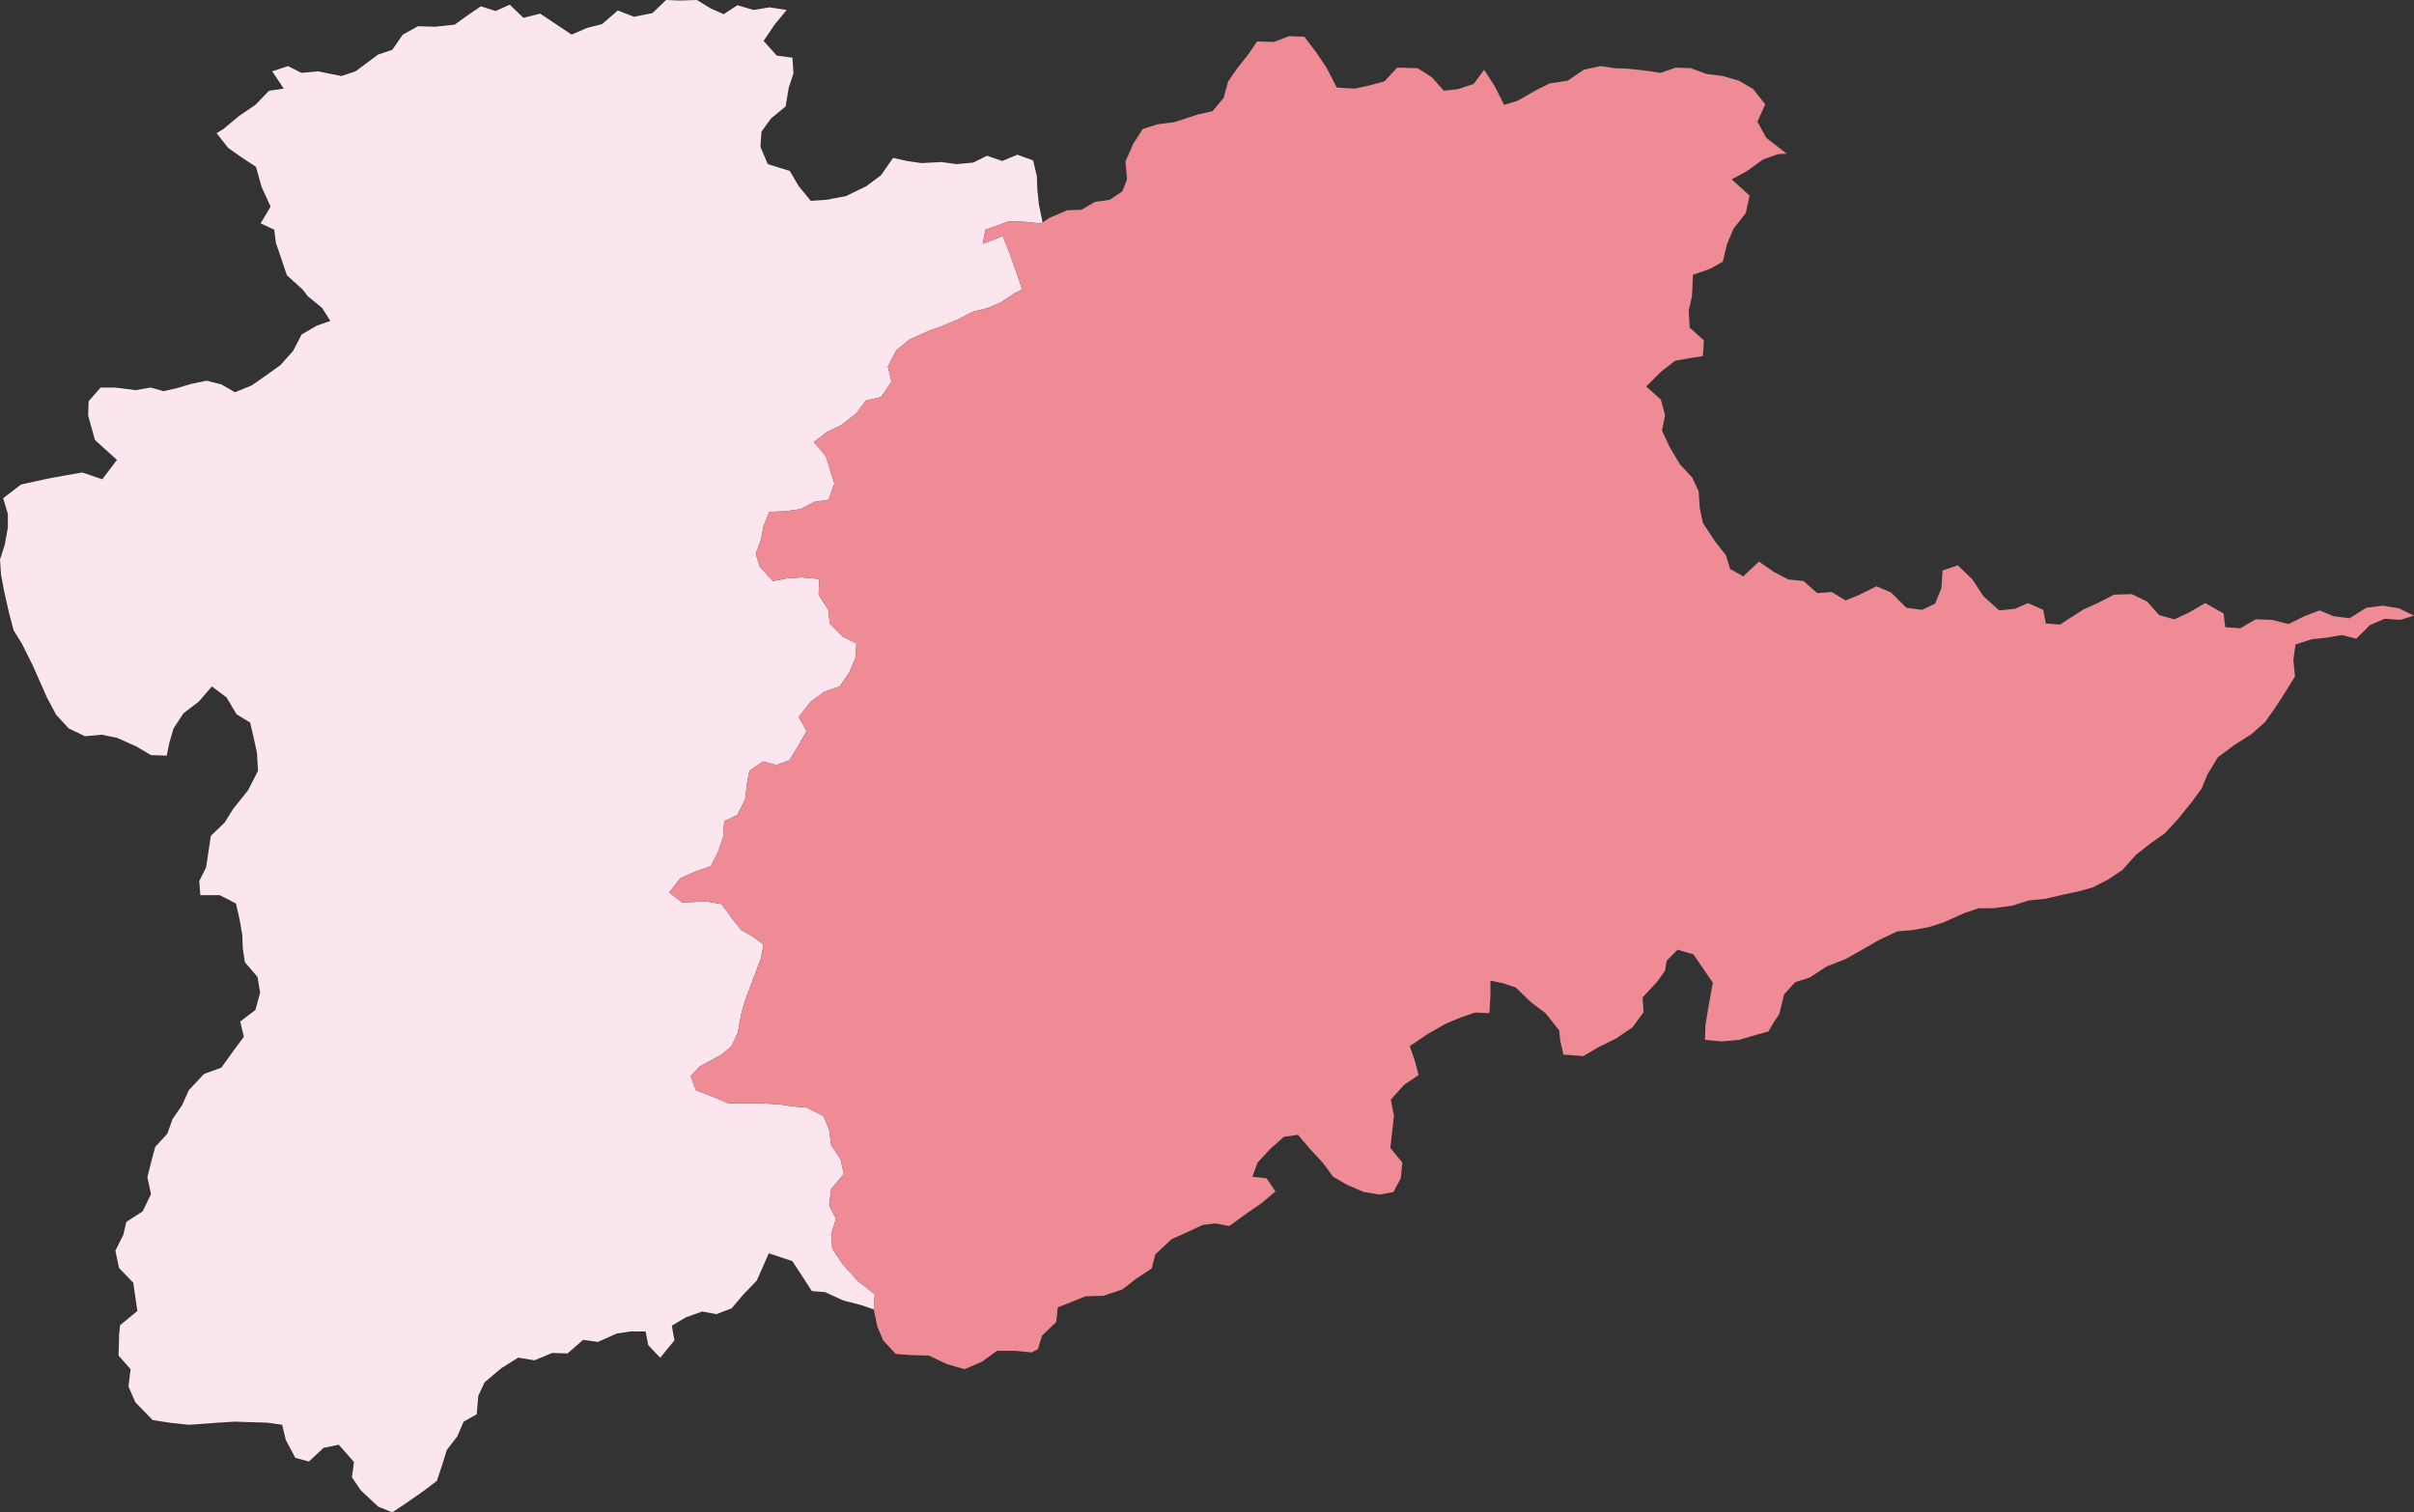 <?xml version="1.0" encoding="UTF-8"?>
<!DOCTYPE svg PUBLIC "-//W3C//DTD SVG 1.1 Tiny//EN" "http://www.w3.org/Graphics/SVG/1.1/DTD/svg11-tiny.dtd">
<svg version="1.1" xmlns="http://www.w3.org/2000/svg" xmlns:xlink="http://www.w3.org/1999/xlink" width="100%" height="100%" viewBox="0,0,4603,2884">
<rect x="0" y="0" width="4603" height="2884" fill="#333333" stroke="none"/>
<title>SVG</title>
<desc>Poligon Test</desc>
<style id="style_css_sheet" type="text/css">
.polyStyle{fill: #cccccc;stroke-width:0;fill-rule:evenodd;}
</style>
<circle cx="945" cy="1492" r="200" stroke="black" stroke-width="1" fill="red" id="360521" name="分宜县"/>
<circle cx="2292" cy="1543" r="200" stroke="black" stroke-width="1" fill="red" id="360502" name="渝水区"/>
<path d="" class="polyStyle" id="" style="fill:#ee8b94"/>
<path d="" class="polyStyle" id="623022" style="fill:#fbe6ef"/>
<path d="" class="polyStyle" id="211421" style="fill:#f6f67b"/>
<path d="" class="polyStyle" id="532524" style="fill:#ee8b94"/>
<path d="" class="polyStyle" id="440825" style="fill:#f6f67b"/>
<path d="" class="polyStyle" id="441721" style="fill:#f6f67b"/>
<path d="" class="polyStyle" id="450521" style="fill:#f6f67b"/>
<path d="" class="polyStyle" id="450123" style="fill:#fbe6ef"/>
<path d="" class="polyStyle" id="350624" style="fill:#f6f67b"/>
<path d="" class="polyStyle" id="" style="fill:#fbe6ef"/>
<path d="" class="polyStyle" id="451224" style="fill:#fbe6ef"/>
<path d="" class="polyStyle" id="350627" style="fill:#f6f67b"/>
<path d="" class="polyStyle" id="" style="fill:#f6f67b"/>
<path d="" class="polyStyle" id="350525" style="fill:#f6f67b"/>
<path d="" class="polyStyle" id="530124" style="fill:#ee8b94"/>
<path d="" class="polyStyle" id="522627" style="fill:#ee8b94"/>
<path d="" class="polyStyle" id="510421" style="fill:#fbe6ef"/>
<path d="" class="polyStyle" id="522623" style="fill:#d4ecb2"/>
<path d="" class="polyStyle" id="430321" style="fill:#d4ecb2"/>
<polygon points="1380,27 1406,10 1437,19 1467,14 1500,19 1477,47 1456,78 1481,106 1511,110 1513,140 1504,167 1498,203 1470,226 1452,251 1450,280 1464,313 1506,326 1523,355 1546,383 1576,381 1613,374 1652,355 1680,334 1703,301 1729,307 1757,311 1795,309 1824,313 1856,310 1882,297 1911,307 1940,295 1970,306 1977,336 1978,362 1981,390 1988,424 1983,426 1955,423 1924,422 1879,438 1874,465 1912,450 1924,480 1940,525 1949,552 1935,559 1908,577 1881,588 1856,594 1827,609 1796,622 1771,631 1735,647 1709,668 1693,699 1700,728 1680,757 1651,764 1632,789 1604,811 1578,823 1552,843 1575,870 1583,897 1591,922 1580,953 1553,957 1526,971 1496,975 1467,976 1456,1003 1451,1029 1441,1056 1449,1081 1474,1108 1500,1103 1528,1101 1562,1104 1561,1134 1580,1164 1582,1189 1607,1214 1633,1227 1631,1255 1619,1283 1601,1309 1572,1319 1546,1338 1523,1367 1538,1394 1524,1419 1505,1450 1480,1459 1455,1452 1429,1470 1424,1496 1421,1524 1406,1554 1381,1566 1379,1596 1369,1625 1355,1652 1326,1662 1297,1675 1276,1702 1301,1721 1346,1719 1376,1724 1397,1753 1414,1774 1434,1785 1456,1801 1451,1827 1420,1910 1413,1935 1407,1969 1395,1995 1376,2011 1334,2034 1317,2052 1327,2079 1361,2092 1389,2104 1416,2104 1452,2104 1487,2106 1513,2110 1538,2112 1570,2128 1581,2154 1585,2184 1603,2211 1609,2239 1585,2267 1581,2298 1594,2324 1585,2354 1587,2381 1607,2411 1636,2443 1668,2468 1666,2497 1643,2489 1608,2480 1573,2464 1548,2462 1511,2405 1466,2390 1443,2442 1417,2469 1395,2495 1366,2506 1339,2501 1308,2512 1281,2528 1286,2556 1259,2589 1252,2582 1236,2565 1231,2539 1202,2539 1176,2543 1140,2559 1112,2555 1082,2581 1053,2580 1019,2594 988,2589 956,2609 924,2636 912,2662 909,2697 884,2711 872,2739 852,2765 844,2791 833,2824 808,2843 778,2864 748,2884 721,2873 688,2842 671,2817 675,2788 646,2755 617,2761 589,2787 563,2780 545,2746 538,2717 510,2713 477,2712 448,2711 415,2713 389,2715 360,2717 323,2713 291,2708 258,2674 245,2644 249,2611 226,2585 227,2555 227,2546 229,2527 262,2500 258,2473 254,2446 227,2418 220,2385 235,2355 241,2330 272,2310 288,2277 281,2245 289,2213 296,2187 319,2162 329,2134 347,2108 360,2079 389,2048 422,2036 445,2004 465,1977 458,1948 487,1926 496,1893 491,1863 467,1835 463,1809 462,1783 457,1754 450,1723 419,1707 382,1707 380,1680 393,1654 398,1621 402,1594 428,1569 445,1542 473,1507 492,1470 490,1436 484,1408 477,1378 451,1362 432,1330 404,1309 379,1338 350,1360 331,1389 323,1416 318,1441 288,1440 259,1423 223,1407 194,1401 162,1404 131,1389 107,1363 89,1329 78,1304 62,1268 42,1228 26,1202 17,1168 8,1128 2,1096 0,1067 9,1039 15,1006 15,980 6,950 40,924 67,918 95,912 128,906 157,901 195,914 223,877 181,839 168,792 169,765 192,739 219,739 259,744 287,739 312,746 338,740 365,732 394,726 422,733 448,748 480,735 510,714 535,696 559,669 575,638 604,621 630,612 614,587 587,565 577,552 547,525 536,492 526,463 523,438 497,426 516,394 499,357 488,318 462,301 435,282 413,254 426,246 456,221 487,200 513,173 541,169 519,136 549,126 575,139 606,136 651,145 678,136 721,104 748,95 768,66 797,50 829,51 867,47 892,29 917,12 945,21 972,9 998,34 1030,26 1057,44 1090,66 1120,53 1148,46 1178,20 1209,32 1244,25 1270,0 1296,1 1329,0 1355,16 " class="polyStyle" id="360521" style="fill:#fbe6ef"/>
<path d="" class="polyStyle" id="511129" style="fill:#d4ecb2"/>
<path d="" class="polyStyle" id="511423" style="fill:#ee8b94"/>
<path d="" class="polyStyle" id="421023" style="fill:#f6f67b"/>
<path d="" class="polyStyle" id="511724" style="fill:#f6f67b"/>
<path d="" class="polyStyle" id="420526" style="fill:#fbe6ef"/>
<path d="" class="polyStyle" id="511923" style="fill:#fbe6ef"/>
<path d="" class="polyStyle" id="420325" style="fill:#fbe6ef"/>
<path d="" class="polyStyle" id="511921" style="fill:#f6f67b"/>
<path d="" class="polyStyle" id="542525" style="fill:#f6f67b"/>
<path d="" class="polyStyle" id="611026" style="fill:#ee8b94"/>
<path d="" class="polyStyle" id="411023" style="fill:#fbe6ef"/>
<path d="" class="polyStyle" id="632323" style="fill:#f6f67b"/>
<path d="" class="polyStyle" id="140525" style="fill:#d4ecb2"/>
<path d="" class="polyStyle" id="410922" style="fill:#ee8b94"/>
<path d="" class="polyStyle" id="621027" style="fill:#ee8b94"/>
<path d="" class="polyStyle" id="130427" style="fill:#f6f67b"/>
<path d="" class="polyStyle" id="130121" style="fill:#ee8b94"/>
<path d="" class="polyStyle" id="610823" style="fill:#fbe6ef"/>
<path d="" class="polyStyle" id="130225" style="fill:#fbe6ef"/>
<path d="" class="polyStyle" id="130322" style="fill:#d4ecb2"/>
<path d="" class="polyStyle" id="653130" style="fill:#f6f67b"/>
<path d="" class="polyStyle" id="130822" style="fill:#fbe6ef"/>
<path d="" class="polyStyle" id="211221" style="fill:#f6f67b"/>
<path d="" class="polyStyle" id="210921" style="fill:#f6f67b"/>
<path d="" class="polyStyle" id="150223" style="fill:#f8c67d"/>
<path d="" class="polyStyle" id="220422" style="fill:#d4ecb2"/>
<path d="" class="polyStyle" id="340721" style="fill:#f6f67b"/>
<path d="" class="polyStyle" id="510824" style="fill:#d4ecb2"/>
<path d="" class="polyStyle" id="610324" style="fill:#f6f67b"/>
<path d="" class="polyStyle" id="530722" style="fill:#ee8b94"/>
<path d="" class="polyStyle" id="340823" style="fill:#d4ecb2"/>
<path d="" class="polyStyle" id="620825" style="fill:#d4ecb2"/>
<path d="" class="polyStyle" id="421125" style="fill:#ee8b94"/>
<path d="" class="polyStyle" id="210281" style="fill:#ee8b94"/>
<path d="" class="polyStyle" id="440883" style="fill:#f6f67b"/>
<path d="" class="polyStyle" id="469006" style="fill:#d4ecb2"/>
<path d="" class="polyStyle" id="469002" style="fill:#ee8b94"/>
<path d="" class="polyStyle" id="469005" style="fill:#fbe6ef"/>
<path d="" class="polyStyle" id="440882" style="fill:#ee8b94"/>
<path d="" class="polyStyle" id="450681" style="fill:#ee8b94"/>
<path d="" class="polyStyle" id="441581" style="fill:#d4ecb2"/>
<path d="" class="polyStyle" id="421087" style="fill:#ee8b94"/>
<path d="" class="polyStyle" id="420984" style="fill:#fbe6ef"/>
<path d="" class="polyStyle" id="420582" style="fill:#ee8b94"/>
<path d="" class="polyStyle" id="370282" style="fill:#f6f67b"/>
<path d="" class="polyStyle" id="371083" style="fill:#f6f67b"/>
<path d="" class="polyStyle" id="371082" style="fill:#fbe6ef"/>
<path d="" class="polyStyle" id="652801" style="fill:#f8c67d"/>
<path d="" class="polyStyle" id="654301" style="fill:#ee8b94"/>
<path d="" class="polyStyle" id="370687" style="fill:#ee8b94"/>
<path d="" class="polyStyle" id="371482" style="fill:#d4ecb2"/>
<path d="" class="polyStyle" id="421081" style="fill:#fbe6ef"/>
<path d="" class="polyStyle" id="429006" style="fill:#f6f67b"/>
<path d="" class="polyStyle" id="440982" style="fill:#d4ecb2"/>
<path d="" class="polyStyle" id="421181" style="fill:#d4ecb2"/>
<path d="" class="polyStyle" id="321181" style="fill:#d4ecb2"/>
<path d="" class="polyStyle" id="659007" style="fill:#ee8b94"/>
<path d="" class="polyStyle" id="652701" style="fill:#fbe6ef"/>
<path d="" class="polyStyle" id="210781" style="fill:#fbe6ef"/>
<path d="" class="polyStyle" id="460204" style="fill:#f6f67b"/>
<path d="" class="polyStyle" id="210211" style="fill:#f6f67b"/>
<path d="" class="polyStyle" id="450512" style="fill:#ee8b94"/>
<path d="" class="polyStyle" id="450602" style="fill:#fbe6ef"/>
<path d="" class="polyStyle" id="440404" style="fill:#ee8b94"/>
<path d="" class="polyStyle" id="440403" style="fill:#f6f67b"/>
<path d="" class="polyStyle" id="441502" style="fill:#f6f67b"/>
<path d="" class="polyStyle" id="431002" style="fill:#d4ecb2"/>
<polygon points="2510,100 2530,130 2549,167 2583,169 2611,163 2640,155 2664,129 2703,130 2730,147 2753,173 2780,170 2810,160 2830,133 2832,136 2851,166 2868,200 2894,192 2929,172 2955,159 2989,154 3020,133 3052,126 3078,130 3104,131 3140,135 3166,139 3195,129 3224,130 3254,141 3285,145 3316,154 3343,170 3366,199 3351,232 3368,263 3399,287 3407,293 3390,294 3362,304 3330,327 3302,342 3336,373 3329,406 3305,437 3293,466 3285,499 3260,513 3228,524 3227,552 3226,566 3220,592 3222,625 3249,649 3247,679 3222,683 3194,688 3167,709 3139,737 3167,762 3175,792 3169,821 3184,853 3203,885 3227,911 3239,937 3241,968 3247,997 3270,1032 3291,1059 3299,1085 3324,1099 3354,1071 3383,1091 3410,1105 3439,1108 3465,1131 3493,1129 3519,1145 3546,1134 3578,1118 3606,1130 3635,1159 3665,1163 3690,1151 3702,1121 3704,1088 3733,1078 3761,1105 3782,1137 3812,1164 3842,1161 3867,1150 3896,1163 3901,1189 3928,1191 3973,1162 4000,1150 4031,1134 4065,1133 4094,1147 4117,1173 4146,1181 4174,1168 4205,1150 4240,1170 4243,1196 4272,1198 4301,1181 4332,1182 4364,1190 4394,1175 4423,1164 4449,1175 4480,1179 4512,1159 4543,1155 4574,1160 4603,1174 4577,1182 4547,1180 4519,1192 4493,1218 4466,1211 4436,1216 4408,1219 4377,1229 4373,1258 4376,1290 4355,1324 4338,1350 4319,1377 4293,1400 4260,1421 4229,1444 4209,1477 4198,1504 4178,1531 4152,1563 4128,1589 4101,1608 4073,1630 4047,1659 4020,1677 3991,1692 3963,1700 3934,1706 3900,1714 3869,1717 3837,1727 3801,1732 3773,1732 3746,1741 3706,1759 3678,1768 3644,1774 3618,1776 3584,1792 3549,1812 3519,1829 3483,1843 3451,1864 3423,1873 3402,1896 3393,1933 3382,1950 3372,1967 3350,1973 3316,1983 3283,1986 3251,1983 3252,1955 3257,1924 3266,1874 3229,1820 3199,1811 3178,1832 3175,1851 3160,1872 3132,1902 3134,1930 3113,1959 3082,1980 3048,1997 3019,2014 2981,2011 2975,1984 2973,1965 2947,1932 2919,1911 2890,1883 2866,1875 2842,1870 2842,1898 2840,1932 2816,1931 2812,1931 2786,1940 2757,1952 2722,1972 2688,1995 2697,2020 2705,2050 2677,2069 2652,2097 2658,2128 2654,2163 2651,2189 2674,2217 2671,2247 2657,2273 2631,2278 2600,2273 2570,2260 2542,2244 2522,2217 2497,2190 2475,2164 2448,2168 2422,2191 2398,2217 2388,2244 2415,2247 2432,2272 2406,2294 2377,2314 2344,2338 2318,2333 2293,2336 2263,2350 2234,2363 2203,2392 2196,2419 2167,2438 2140,2459 2104,2471 2070,2472 2045,2482 2017,2493 2014,2521 1987,2547 1979,2573 1967,2579 1936,2576 1901,2576 1872,2597 1839,2611 1805,2601 1771,2585 1736,2584 1708,2582 1684,2556 1673,2530 1666,2497 1668,2468 1636,2443 1607,2411 1587,2381 1585,2354 1594,2324 1581,2298 1585,2267 1609,2239 1603,2211 1585,2184 1581,2154 1570,2128 1538,2112 1513,2110 1487,2106 1452,2104 1416,2104 1389,2104 1361,2092 1327,2079 1317,2052 1334,2034 1376,2011 1395,1995 1407,1969 1413,1935 1420,1910 1451,1827 1456,1801 1434,1785 1414,1774 1397,1753 1376,1724 1346,1719 1301,1721 1276,1702 1297,1675 1326,1662 1355,1652 1369,1625 1379,1596 1381,1566 1406,1554 1421,1524 1424,1496 1429,1470 1455,1452 1480,1459 1505,1450 1524,1419 1538,1394 1523,1367 1546,1338 1572,1319 1601,1309 1619,1283 1631,1255 1633,1227 1607,1214 1582,1189 1580,1164 1561,1134 1562,1104 1528,1101 1500,1103 1474,1108 1449,1081 1441,1056 1451,1029 1456,1003 1467,976 1496,975 1526,971 1553,957 1580,953 1591,922 1583,897 1575,870 1552,843 1578,823 1604,811 1632,789 1651,764 1680,757 1700,728 1693,699 1709,668 1735,647 1771,631 1796,622 1827,609 1856,594 1881,588 1908,577 1935,559 1949,552 1940,525 1924,480 1912,450 1874,465 1879,438 1924,422 1955,423 1983,426 1988,424 2002,415 2035,401 2062,400 2088,385 2116,381 2140,365 2149,342 2146,308 2161,274 2179,246 2207,237 2239,233 2285,218 2312,212 2333,187 2342,155 2360,129 2380,104 2397,79 2429,80 2458,69 2487,70 " class="polyStyle" id="360502" style="fill:#ee8b94"/>
<path d="" class="polyStyle" id="500107" style="fill:#fbe6ef"/>
<path d="" class="polyStyle" id="430611" style="fill:#d4ecb2"/>
<path d="" class="polyStyle" id="511304" style="fill:#fbe6ef"/>
<path d="" class="polyStyle" id="340711" style="fill:#ee8b94"/>
<path d="" class="polyStyle" id="320118" style="fill:#f6f67b"/>
<path d="" class="polyStyle" id="510704" style="fill:#f6f67b"/>
<path d="" class="polyStyle" id="411502" style="fill:#ee8b94"/>
<path d="" class="polyStyle" id="320302" style="fill:#d4ecb2"/>
<path d="" class="polyStyle" id="140311" style="fill:#ee8b94"/>
<path d="" class="polyStyle" id="610802" style="fill:#ee8b94"/>
<path d="" class="polyStyle" id="120116" style="fill:#f6f67b"/>
<path d="" class="polyStyle" id="130303" style="fill:#fbe6ef"/>
<path d="" class="polyStyle" id="140211" style="fill:#f6f67b"/>
<path d="" class="polyStyle" id="150207" style="fill:#fbe6ef"/>
<path d="" class="polyStyle" id="211403" style="fill:#f6f67b"/>
<path d="" class="polyStyle" id="150802" style="fill:#f8c67d"/>
<path d="" class="polyStyle" id="210112" style="fill:#ee8b94"/>
<path d="" class="polyStyle" id="230406" style="fill:#d4ecb2"/>
<path d="" class="polyStyle" id="110113" style="fill:#fbe6ef"/>
<path d="" class="polyStyle" id="341702" style="fill:#fbe6ef"/>
<path d="" class="polyStyle" id="420303" style="fill:#ee8b94"/>
<path d="" class="polyStyle" id="340702" style="fill:#d4ecb2"/>
<path d="" class="polyStyle" id="421002" style="fill:#f6f67b"/>
<path d="" class="polyStyle" id="420117" style="fill:#f6f67b"/>
<path d="" class="polyStyle" id="440904" style="fill:#f8c67d"/>
<path d="" class="polyStyle" id="460205" style="fill:#ee8b94"/>
<path d="" class="polyStyle" id="460202" style="fill:#f6f67b"/>
<path d="" class="polyStyle" id="460203" style="fill:#fbe6ef"/>
<path d="" class="polyStyle" id="420304" style="fill:#f6f67b"/>
<path d="" class="polyStyle" id="445302" style="fill:#ee8b94"/>
<path d="" class="polyStyle" id="410202" style="fill:#d4ecb2"/>
<path d="" class="polyStyle" id="440800" style="fill:#f6f67b"/>
<path d="" class="polyStyle" id="440900" style="fill:#ee8b94"/>
<path d="" class="polyStyle" id="340800" style="fill:#ee8b94"/>
<path d="" class="polyStyle" id="460200" style="fill:#f6f67b"/>
<path d="" class="polyStyle" id="460000" style="fill:#ee8b94"/>
<path d="" class="polyStyle" id="450500" style="fill:#ee8b94"/>
<path d="" class="polyStyle" id="450600" style="fill:#ee8b94"/>
<path d="" class="polyStyle" id="440400" style="fill:#f6f67b"/>
<path d="" class="polyStyle" id="441700" style="fill:#f6f67b"/>
<path d="" class="polyStyle" id="441500" style="fill:#f6f67b"/>
<path d="" class="polyStyle" id="350600" style="fill:#ee8b94"/>
<path d="" class="polyStyle" id="710000" style="fill:#f6f67b"/>
<path d="" class="polyStyle" id="510400" style="fill:#f6f67b"/>
<path d="" class="polyStyle" id="522600" style="fill:#fbe6ef"/>
<path d="" class="polyStyle" id="520500" style="fill:#ee8b94"/>
<path d="" class="polyStyle" id="431200" style="fill:#f6f67b"/>
<path d="" class="polyStyle" id="430600" style="fill:#f6f67b"/>
<path d="" class="polyStyle" id="511400" style="fill:#d4ecb2"/>
<path d="" class="polyStyle" id="421000" style="fill:#ee8b94"/>
<path d="" class="polyStyle" id="341700" style="fill:#f6f67b"/>
<path d="" class="polyStyle" id="420500" style="fill:#f6f67b"/>
<path d="" class="polyStyle" id="511300" style="fill:#f6f67b"/>
<path d="" class="polyStyle" id="420900" style="fill:#f6f67b"/>
<path d="" class="polyStyle" id="511700" style="fill:#ee8b94"/>
<path d="" class="polyStyle" id="420600" style="fill:#d4ecb2"/>
<path d="" class="polyStyle" id="411500" style="fill:#fbe6ef"/>
<path d="" class="polyStyle" id="510800" style="fill:#ee8b94"/>
<path d="" class="polyStyle" id="420300" style="fill:#fbe6ef"/>
<path d="" class="polyStyle" id="611000" style="fill:#ee8b94"/>
<path d="" class="polyStyle" id="620800" style="fill:#fbe6ef"/>
<path d="" class="polyStyle" id="370200" style="fill:#ee8b94"/>
<path d="" class="polyStyle" id="371000" style="fill:#f6f67b"/>
<path d="" class="polyStyle" id="370600" style="fill:#fbe6ef"/>
<path d="" class="polyStyle" id="120000" style="fill:#f6f67b"/>
<path d="" class="polyStyle" id="130200" style="fill:#ee8b94"/>
<path d="" class="polyStyle" id="130300" style="fill:#f6f67b"/>
<path d="" class="polyStyle" id="652900" style="fill:#fbe6ef"/>
<path d="" class="polyStyle" id="150500" style="fill:#d4ecb2"/>
<path d="" class="polyStyle" id="" style="fill:#d4ecb2"/>
<path d="" class="polyStyle" id="350500" style="fill:#fbe6ef"/>
<path d="" class="polyStyle" id="440400" style="fill:#f6f67b"/>
<path d="" class="polyStyle" id="421100" style="fill:#d4ecb2"/>
<path d="" class="polyStyle" id="420100" style="fill:#fbe6ef"/>
<path d="" class="polyStyle" id="532500" style="fill:#fbe6ef"/>
<path d="" class="polyStyle" id="654200" style="fill:#fbe6ef"/>
<path d="" class="polyStyle" id="210700" style="fill:#d4ecb2"/>
<path d="" class="polyStyle" id="522300" style="fill:#fbe6ef"/>
<path d="" class="polyStyle" id="" style="fill:#ee8b94"/>
<path d="" class="polyStyle" id="440400" style="fill:#f6f67b"/>
<path d="" class="polyStyle" id="620000" style="fill:#f6f67b"/>
<path d="" class="polyStyle" id="430000" style="fill:#fbe6ef"/>
<path d="" class="polyStyle" id="420000" style="fill:#ee8b94"/>
<path d="" class="polyStyle" id="410000" style="fill:#f6f67b"/>
<path d="" class="polyStyle" id="350000" style="fill:#fbe6ef"/>
<path d="" class="polyStyle" id="520000" style="fill:#f6f67b"/>
<path d="" class="polyStyle" id="" style="fill:#ee8b94"/>
</svg>
